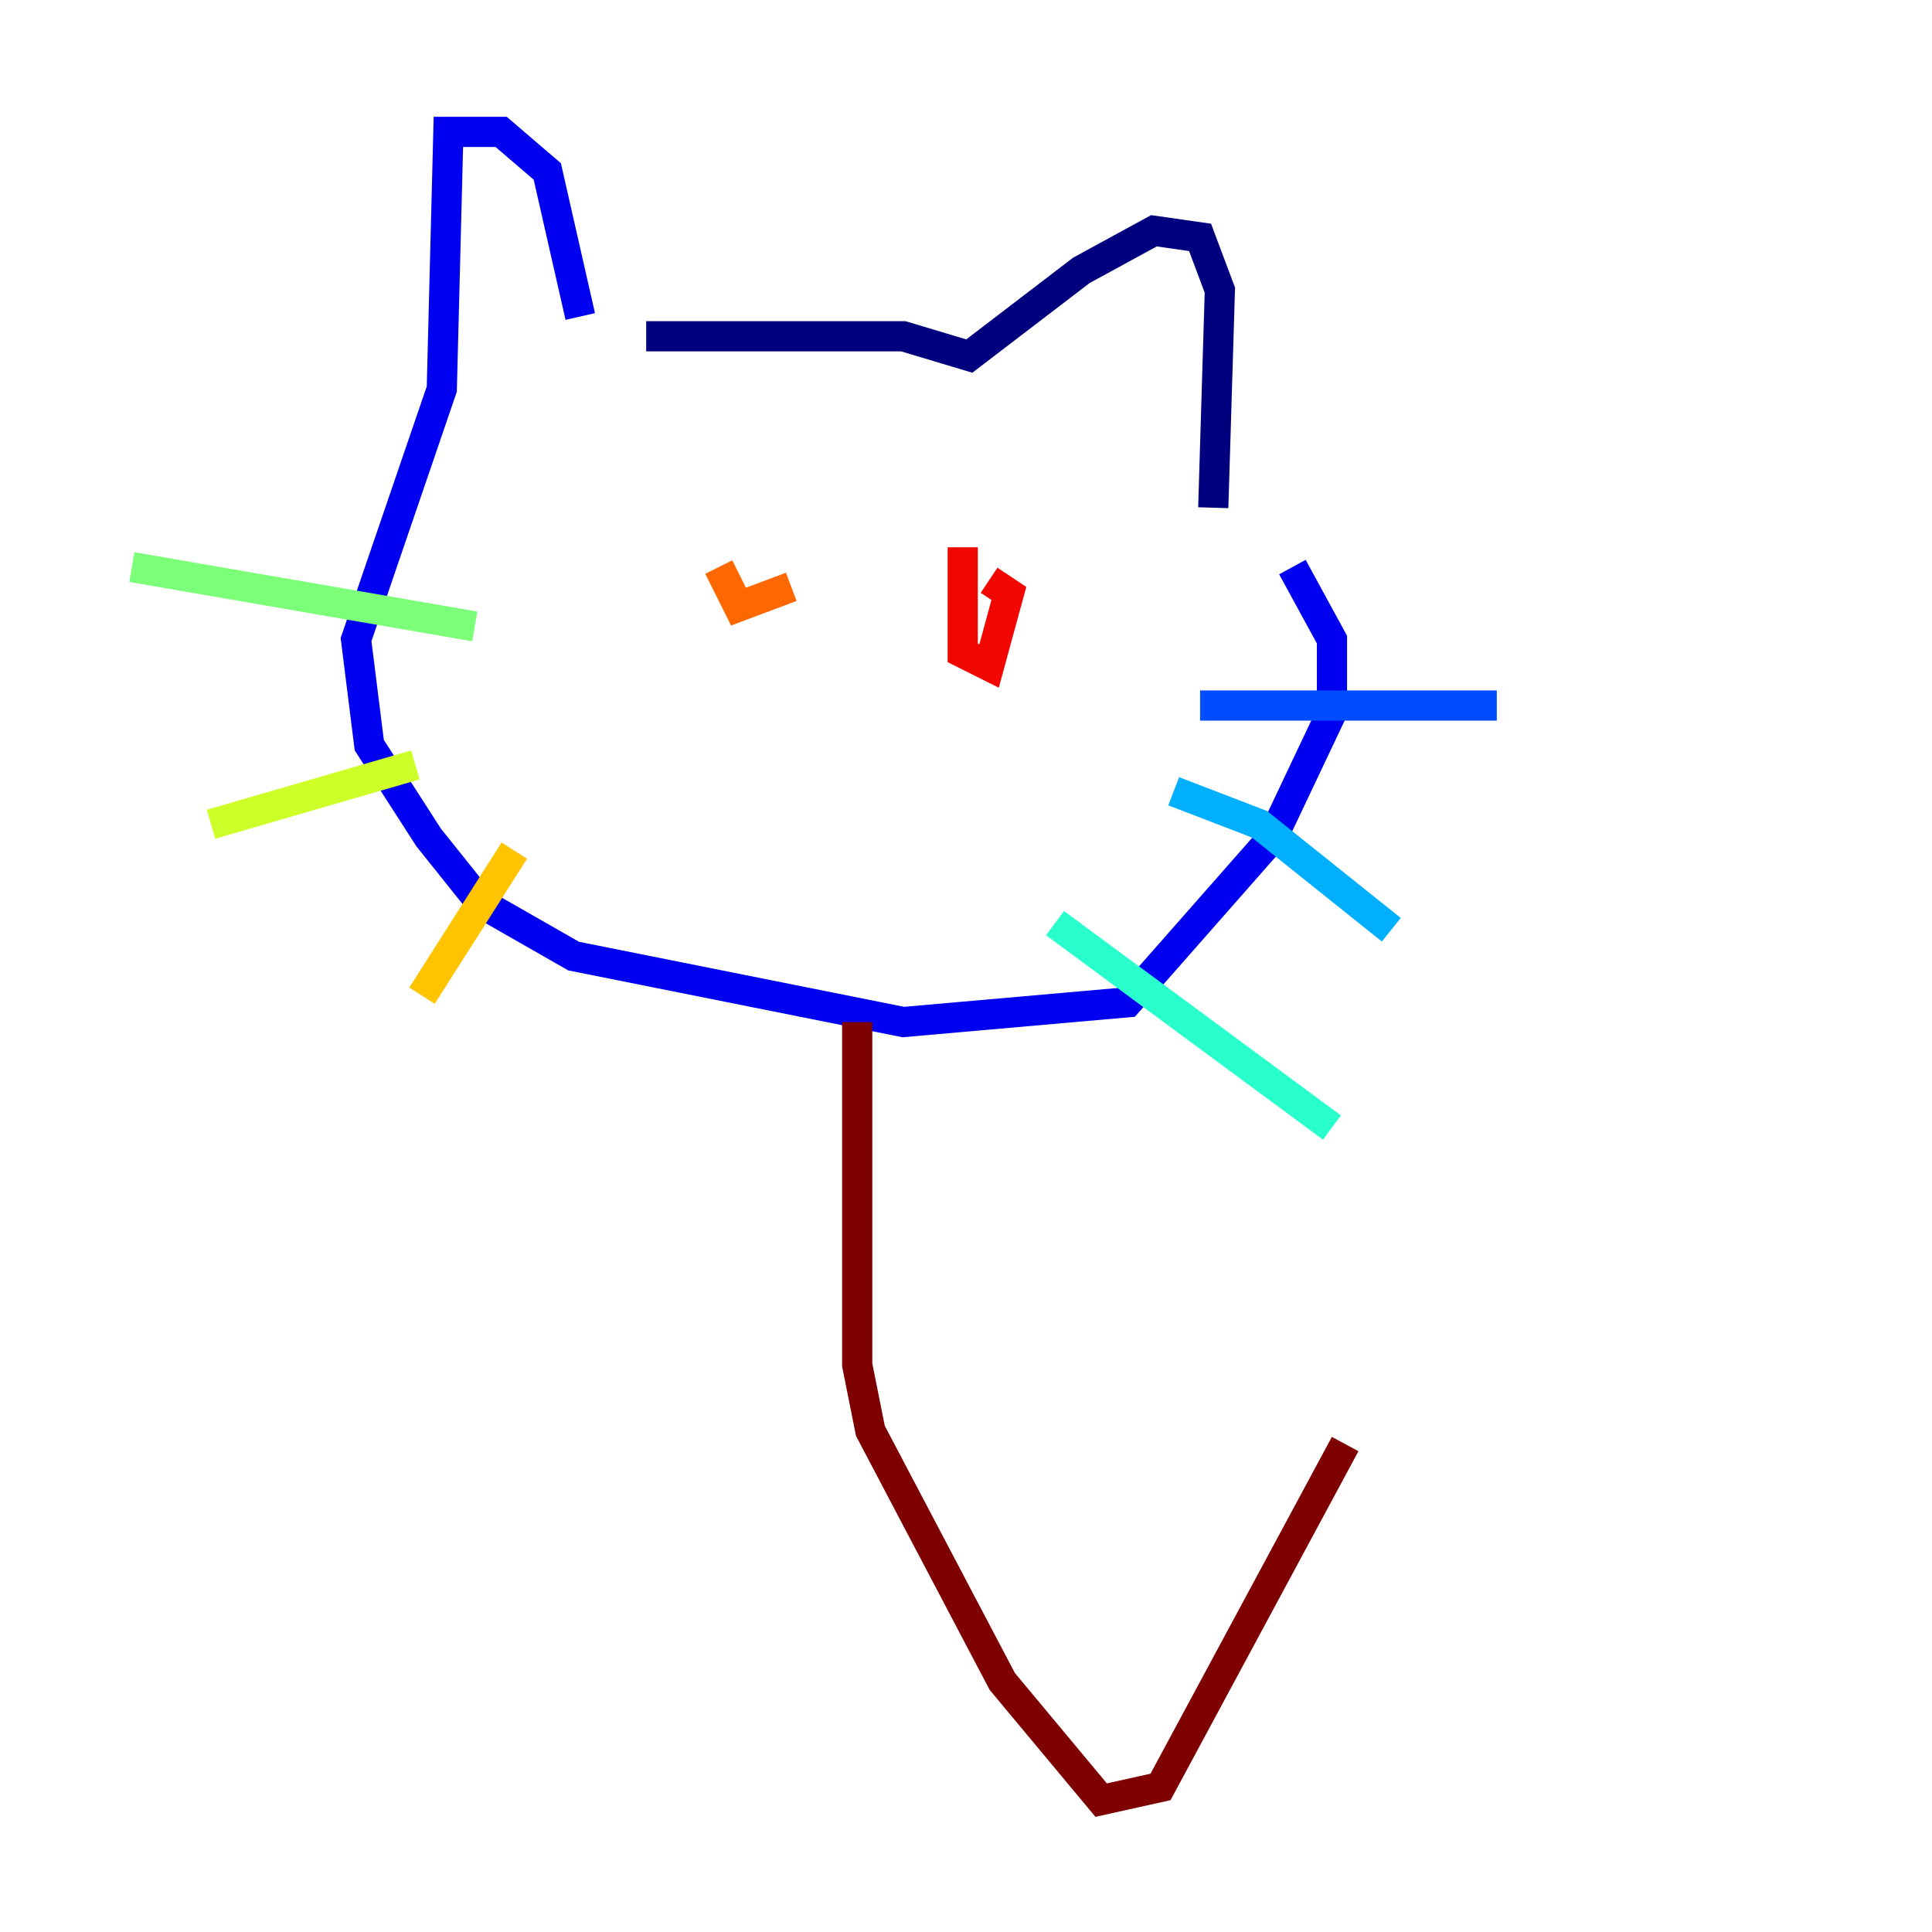 <?xml version="1.0" encoding="utf-8" ?>
<svg baseProfile="tiny" height="128" version="1.2" viewBox="0,0,128,128" width="128" xmlns="http://www.w3.org/2000/svg" xmlns:ev="http://www.w3.org/2001/xml-events" xmlns:xlink="http://www.w3.org/1999/xlink"><defs /><polyline fill="none" points="42.812,22.28 59.85,22.28 64.218,23.59 71.645,17.911 76.451,15.29 79.508,15.727 80.819,19.222 80.382,33.638" stroke="#00007f" stroke-width="2" /><polyline fill="none" points="38.444,20.969 36.259,11.358 33.201,8.737 29.706,8.737 29.27,25.775 23.59,42.375 24.464,49.365 28.396,55.481 31.891,59.85 38.007,63.345 59.85,67.713 74.703,66.403 84.314,55.481 88.246,47.181 88.246,42.375 85.625,37.57" stroke="#0000f1" stroke-width="2" /><polyline fill="none" points="79.508,46.744 99.167,46.744" stroke="#004cff" stroke-width="2" /><polyline fill="none" points="77.761,52.423 83.44,54.608 92.177,61.597" stroke="#00b0ff" stroke-width="2" /><polyline fill="none" points="69.898,61.16 88.246,74.703" stroke="#29ffcd" stroke-width="2" /><polyline fill="none" points="31.454,41.502 8.737,37.57" stroke="#7cff79" stroke-width="2" /><polyline fill="none" points="27.522,50.676 13.979,54.608" stroke="#cdff29" stroke-width="2" /><polyline fill="none" points="34.075,56.355 27.959,65.966" stroke="#ffc400" stroke-width="2" /><polyline fill="none" points="52.423,38.88 48.928,40.191 47.618,37.57" stroke="#ff6700" stroke-width="2" /><polyline fill="none" points="63.782,36.259 63.782,43.249 65.529,44.123 66.84,39.317 65.529,38.444" stroke="#f10700" stroke-width="2" /><polyline fill="none" points="56.792,67.713 56.792,90.43 57.666,94.799 66.403,111.399 72.956,119.263 76.887,118.389 89.12,95.672" stroke="#7f0000" stroke-width="2" /></svg>